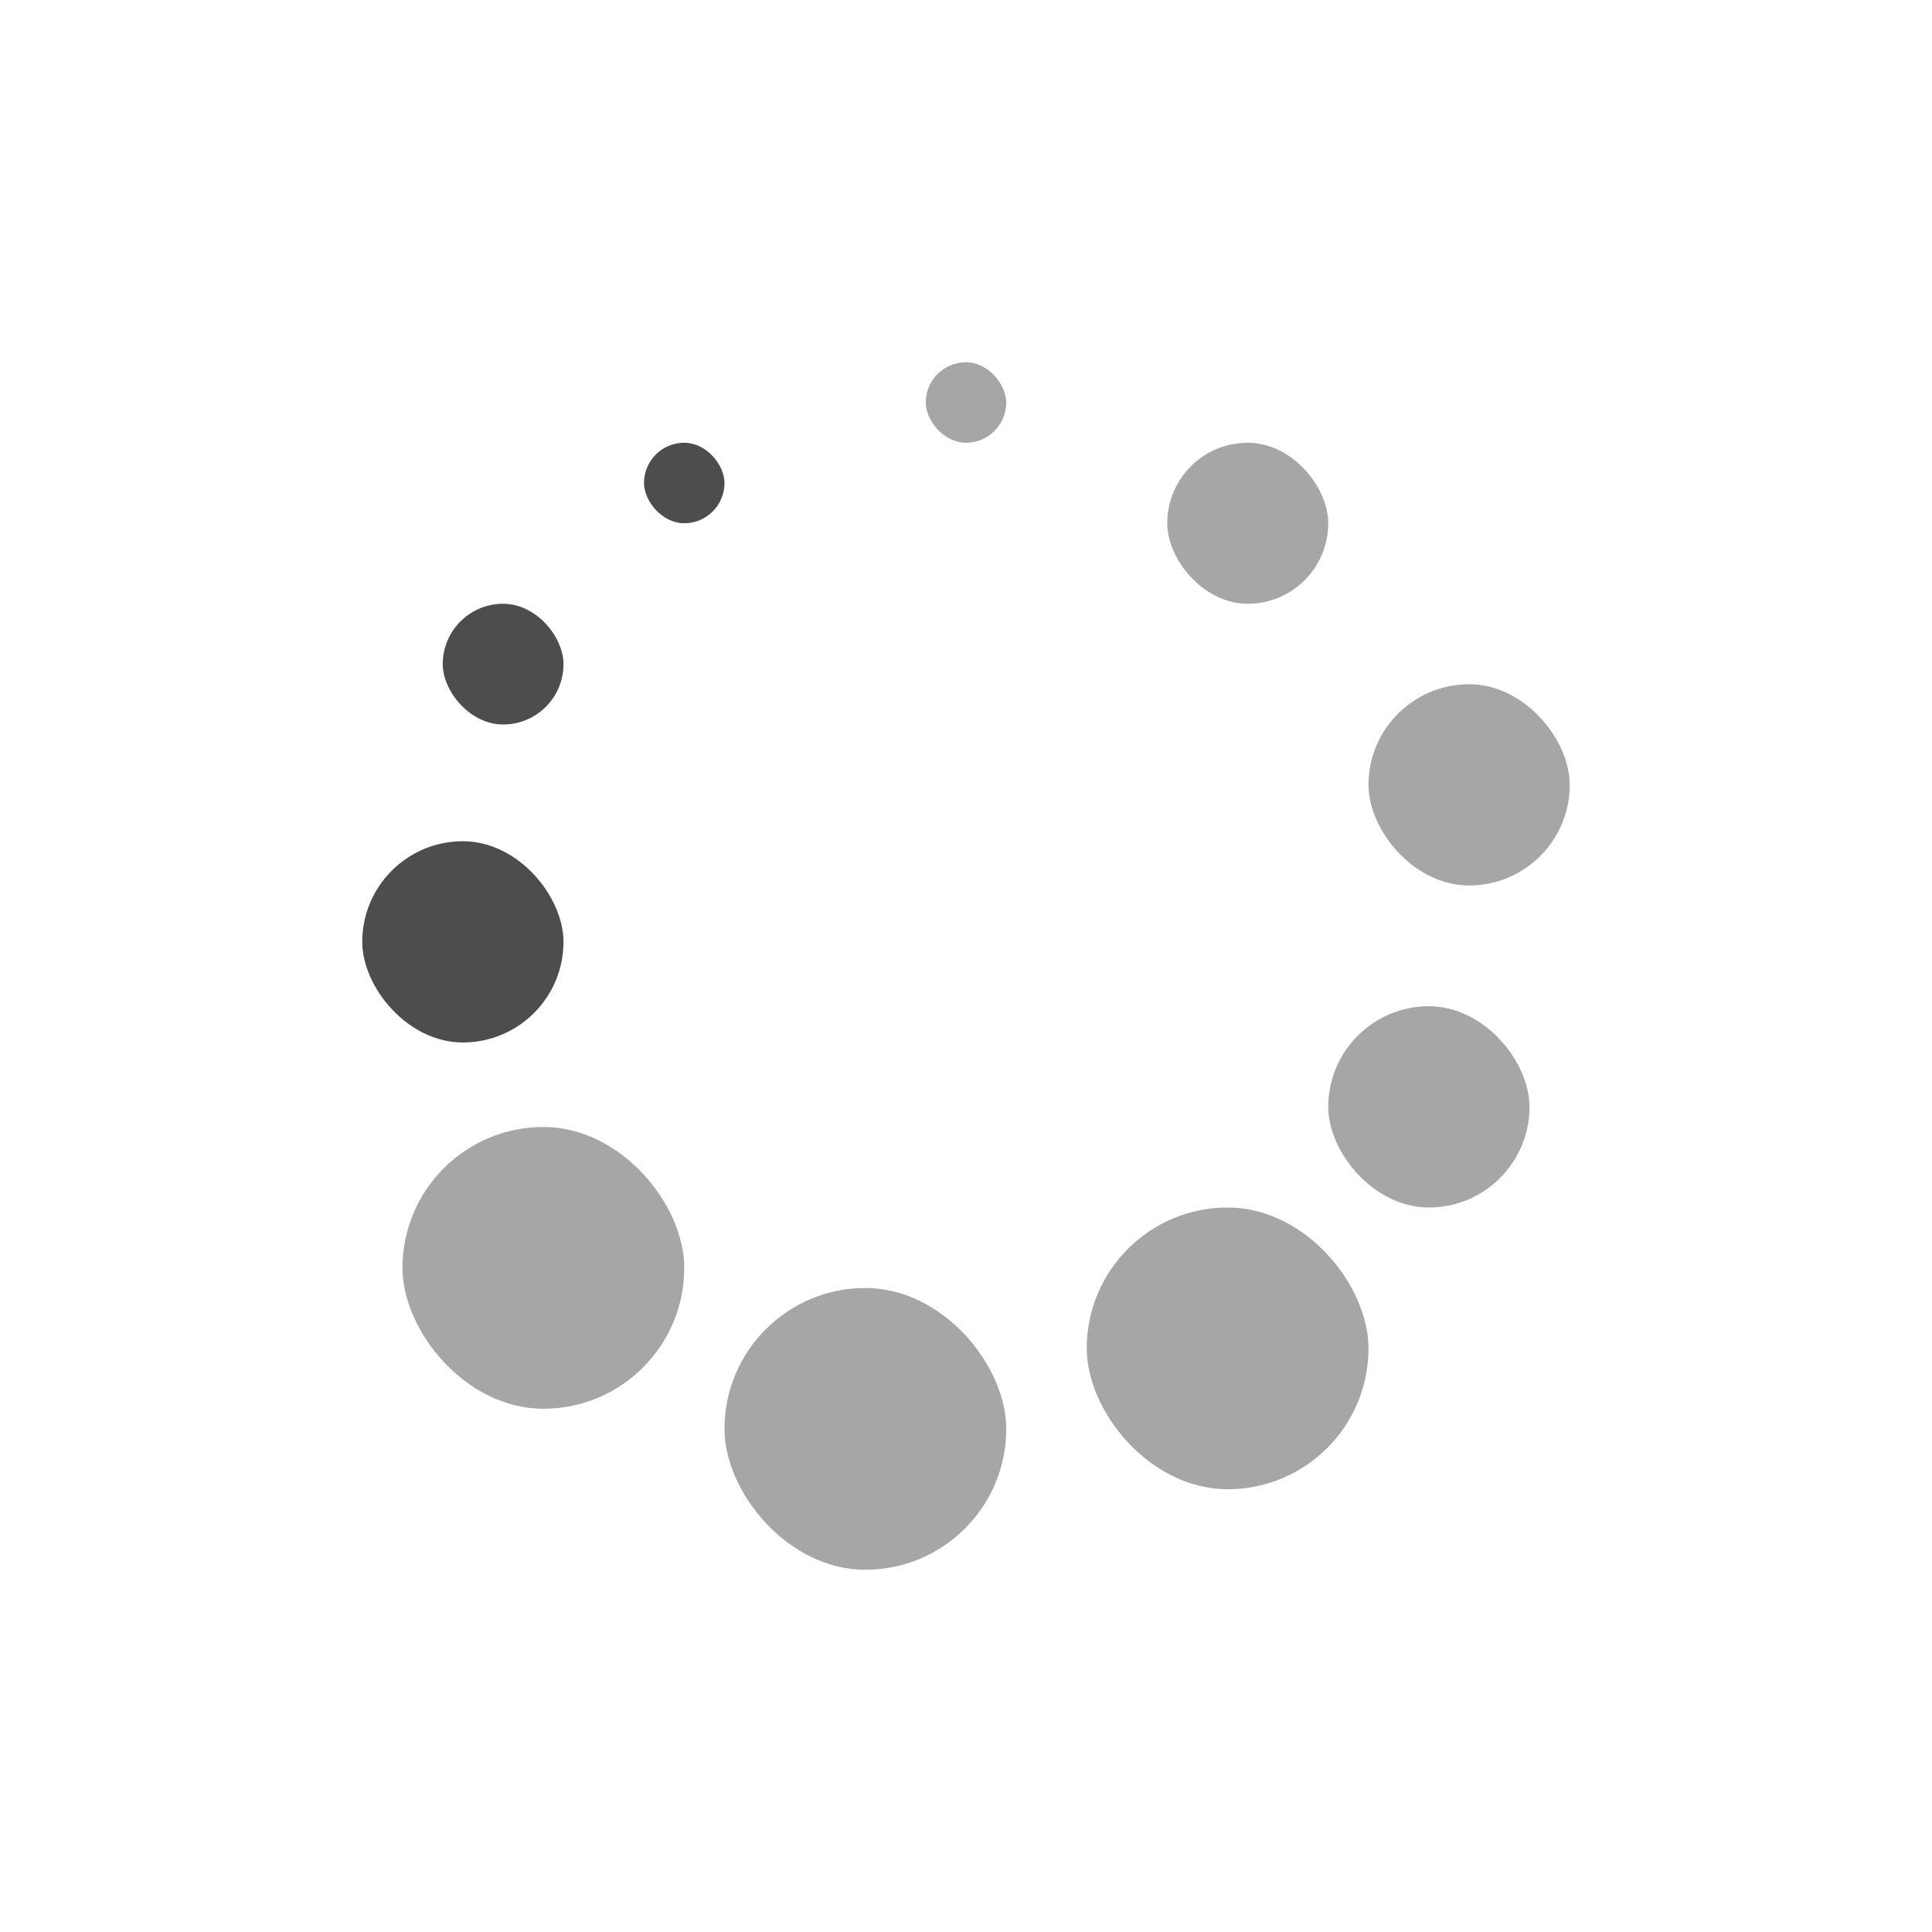 <?xml version="1.0" encoding="UTF-8" standalone="no"?>
<!-- Created with Inkscape (http://www.inkscape.org/) -->

<svg
   xmlns:dc="http://purl.org/dc/elements/1.1/"
   xmlns:cc="http://creativecommons.org/ns#"
   xmlns:rdf="http://www.w3.org/1999/02/22-rdf-syntax-ns#"
   xmlns:svg="http://www.w3.org/2000/svg"
   xmlns="http://www.w3.org/2000/svg"
   xmlns:sodipodi="http://sodipodi.sourceforge.net/DTD/sodipodi-0.dtd"
   xmlns:inkscape="http://www.inkscape.org/namespaces/inkscape"
   width="48"
   height="48"
   id="svg2"
   version="1.1"
   inkscape:version="0.48+devel r"
   sodipodi:docname="nm-stage01-connecting10.svg">
  <defs
     id="defs4" />
  <sodipodi:namedview
     id="base"
     pagecolor="#ffffff"
     bordercolor="#666666"
     borderopacity="1.0"
     inkscape:pageopacity="0.0"
     inkscape:pageshadow="2"
     inkscape:zoom="11.313708"
     inkscape:cx="16.392443"
     inkscape:cy="30.633332"
     inkscape:document-units="px"
     inkscape:current-layer="layer1"
     showgrid="true"
     inkscape:window-width="1366"
     inkscape:window-height="668"
     inkscape:window-x="-2"
     inkscape:window-y="23"
     inkscape:window-maximized="1"
     showguides="true"
     inkscape:snap-nodes="true">
    <inkscape:grid
       type="xygrid"
       id="grid3013"
       empspacing="5"
       visible="true"
       enabled="true"
       snapvisiblegridlinesonly="true" />
    <sodipodi:guide
       position="9,39"
       orientation="30,0"
       id="guide3265" />
    <sodipodi:guide
       position="9,9"
       orientation="0,30"
       id="guide3267" />
    <sodipodi:guide
       position="39,9"
       orientation="-30,0"
       id="guide3269" />
    <sodipodi:guide
       position="39,39"
       orientation="0,-30"
       id="guide3271" />
    <sodipodi:guide
       position="9,20"
       orientation="11,0"
       id="guide3352" />
    <sodipodi:guide
       position="9,9"
       orientation="0,11"
       id="guide3354" />
    <sodipodi:guide
       position="20,9"
       orientation="-11,0"
       id="guide3356" />
    <sodipodi:guide
       position="20,20"
       orientation="0,-11"
       id="guide3358" />
    <sodipodi:guide
       position="28,39"
       orientation="11,0"
       id="guide3366" />
    <sodipodi:guide
       position="28,28"
       orientation="0,11"
       id="guide3368" />
    <sodipodi:guide
       position="39,28"
       orientation="-11,0"
       id="guide3370" />
    <sodipodi:guide
       position="39,39"
       orientation="0,-11"
       id="guide3372" />
  </sodipodi:namedview>
  <g
     inkscape:label="Capa 1"
     inkscape:groupmode="layer"
     id="layer1"
     transform="translate(0,-1004.362)">
    <rect
       style="opacity:1;fill:#4D4D4D;fill-opacity:0.498;stroke:none;stroke-width:2.8;stroke-miterlimit:4;stroke-dasharray:none;stroke-opacity:0.55"
       id="rect4123"
       width="4"
       height="4"
       x="29"
       y="1015.362"
       ry="2"
       rx="2" />
    <rect
       style="opacity:1;fill:#4D4D4D;fill-opacity:0.498;stroke:none;stroke-width:2.8;stroke-miterlimit:4;stroke-dasharray:none;stroke-opacity:0.55"
       id="rect4121"
       width="2"
       height="2"
       x="23"
       y="1013.362"
       ry="1" />
    <rect
       style="opacity:1;fill:#4D4D4D;fill-opacity:0.498;stroke:none;stroke-width:2.8;stroke-miterlimit:4;stroke-dasharray:none;stroke-opacity:0.55"
       id="rect4127"
       width="5"
       height="5"
       x="34"
       y="1021.362"
       ry="2.5" />
    <rect
       style="opacity:1;fill:#4D4D4D;fill-opacity:0.498;stroke:none;stroke-width:2.8;stroke-miterlimit:4;stroke-dasharray:none;stroke-opacity:0.55"
       id="rect4127-4"
       width="5"
       height="5"
       x="33"
       y="1029.362"
       ry="2.5" />
    <rect
       ry="3.5"
       y="1034.362"
       x="27"
       height="7"
       width="7"
       id="rect4144"
       style="opacity:1;fill:#4D4D4D;fill-opacity:0.498;stroke:none;stroke-width:2.8;stroke-miterlimit:4;stroke-dasharray:none;stroke-opacity:0.55" />
    <rect
       ry="3.5"
       y="1036.362"
       x="18"
       height="7"
       width="7"
       id="rect4144-0"
       style="opacity:1;fill:#4D4D4D;fill-opacity:0.498;stroke:none;stroke-width:2.8;stroke-miterlimit:4;stroke-dasharray:none;stroke-opacity:0.55" />
    <rect
       ry="3.5"
       y="1032.362"
       x="10"
       height="7"
       width="7"
       id="rect4144-0-7"
       style="opacity:1;fill:#4D4D4D;fill-opacity:0.498;stroke:none;stroke-width:2.8;stroke-miterlimit:4;stroke-dasharray:none;stroke-opacity:0.55" />
    <rect
       style="opacity:1;fill:#4D4D4D;fill-opacity:1;stroke:none;stroke-width:2.8;stroke-miterlimit:4;stroke-dasharray:none;stroke-opacity:0.55"
       id="rect4127-4-1"
       width="5"
       height="5"
       x="9"
       y="1025.262"
       ry="2.5" />
    <rect
       ry="1.5"
       y="1019.362"
       x="11"
       height="3"
       width="3"
       id="rect4248"
       style="opacity:1;fill:#4D4D4D;fill-opacity:1;stroke:none;stroke-width:2.8;stroke-miterlimit:4;stroke-dasharray:none;stroke-opacity:0.55" />
    <rect
       ry="1"
       y="1015.362"
       x="16"
       height="2"
       width="2"
       id="rect4248-5"
       style="opacity:1;fill:#4D4D4D;fill-opacity:1;stroke:none;stroke-width:2.8;stroke-miterlimit:4;stroke-dasharray:none;stroke-opacity:0.55" />
  </g>
</svg>

